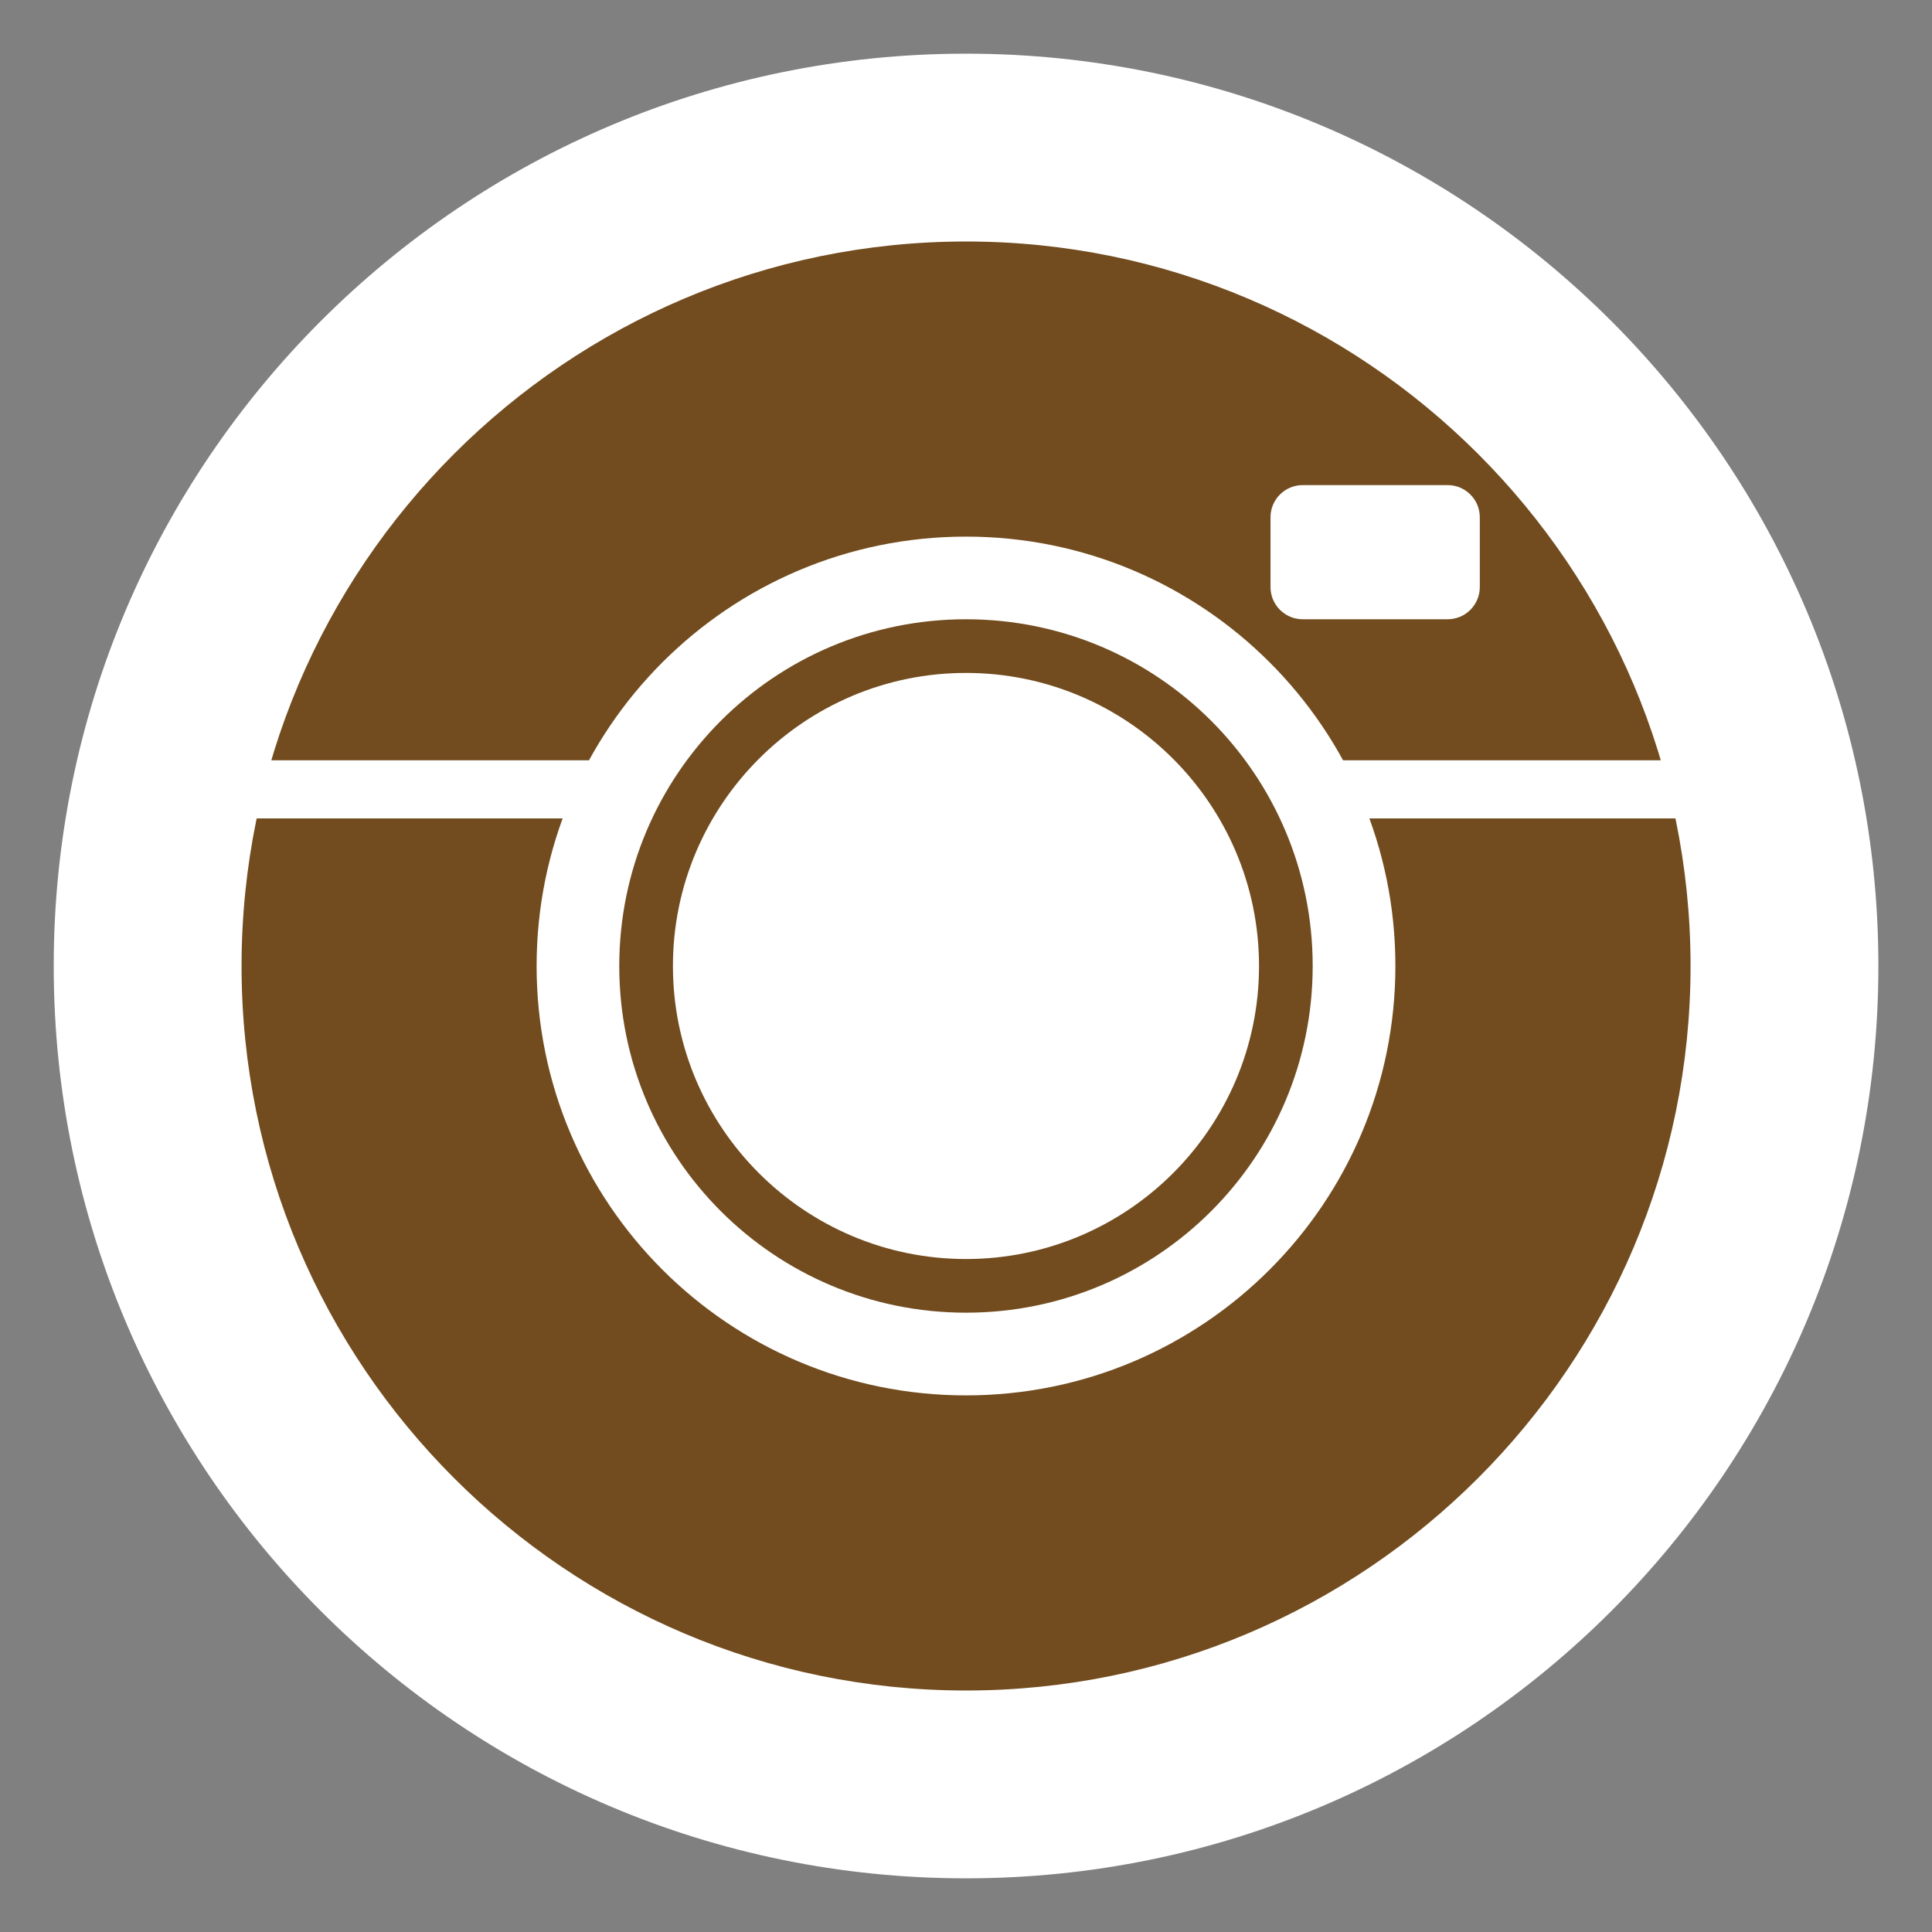 <?xml version="1.0" encoding="utf-8"?>
<!-- Generator: Adobe Illustrator 16.0.0, SVG Export Plug-In . SVG Version: 6.00 Build 0)  -->
<!DOCTYPE svg PUBLIC "-//W3C//DTD SVG 1.1//EN" "http://www.w3.org/Graphics/SVG/1.1/DTD/svg11.dtd">
<svg version="1.1" id="Layer_1" xmlns="http://www.w3.org/2000/svg" xmlns:xlink="http://www.w3.org/1999/xlink" x="0px" y="0px"
	 width="36px" height="36px" viewBox="0 0 36 36" enable-background="new 0 0 36 36" xml:space="preserve">
<rect x="0" y="0" width="36" height="36" fill="#808080" stroke="none"/>
<g>
	<g>
		<path fill="#724C1E" d="M18.001,32.5c-7.995,0-14.5-6.505-14.5-14.5s6.505-14.5,14.5-14.5s14.5,6.505,14.5,14.5
			S25.996,32.5,18.001,32.5z"/>
		<path fill="#FFFFFF" d="M18.001,4.5c7.444,0,13.5,6.056,13.5,13.5c0,7.443-6.056,13.5-13.5,13.5c-7.444,0-13.5-6.057-13.5-13.5
			C4.501,10.556,10.557,4.5,18.001,4.5 M18.001,2.5c-8.547,0-15.5,6.954-15.5,15.5c0,8.547,6.953,15.5,15.5,15.5
			s15.5-6.953,15.5-15.5S26.548,2.5,18.001,2.5L18.001,2.5z"/>
	</g>
	<path fill="#FFFFFF" stroke="#FFFFFF" stroke-width="2" stroke-miterlimit="10" d="M18.001,3c8.271,0,15,6.729,15,15
		c0,8.271-6.729,15-15,15c-8.271,0-15-6.729-15-15C3.001,9.729,9.73,3,18.001,3 M18.001,2c-8.836,0-16,7.164-16,16
		c0,8.838,7.164,16,16,16c8.837,0,16-7.162,16-16C34.001,9.165,26.838,2,18.001,2L18.001,2z"/>
</g>
<g>
	<path fill="#FFFFFF" d="M18,25.502c-4.136,0-7.501-3.365-7.501-7.501S13.864,10.5,18,10.5c4.137,0,7.501,3.365,7.501,7.501
		S22.137,25.502,18,25.502z"/>
	<path fill="#FFFFFF" d="M18,10.999c3.861,0,7.001,3.141,7.001,7.001c0,3.859-3.14,7.002-7.001,7.002
		c-3.861,0-7.001-3.141-7.001-7.002C10.999,14.139,14.14,10.999,18,10.999 M18,9.999c-4.419,0-8.001,3.582-8.001,8.001
		c0,4.42,3.582,8.001,8.001,8.001c4.42,0,8.001-3.581,8.001-8.001C26.002,13.581,22.421,9.999,18,9.999L18,9.999z"/>
</g>
<rect x="2.917" y="14.167" fill="#FFFFFF" width="30.083" height="1.083"/>
<g>
	<path fill="#724C1E" d="M18,12.539c3.012,0,5.46,2.45,5.46,5.461s-2.448,5.46-5.46,5.46c-3.011,0-5.461-2.449-5.461-5.46
		S14.989,12.539,18,12.539 M18,11.539c-3.568,0-6.461,2.893-6.461,6.461c0,3.57,2.893,6.46,6.461,6.46c3.57,0,6.46-2.892,6.46-6.46
		C24.461,14.432,21.57,11.539,18,11.539L18,11.539z"/>
</g>
<path fill="#FFFFFF" d="M27.574,10.939c0,0.331-0.268,0.6-0.6,0.6h-2.699c-0.332,0-0.601-0.269-0.601-0.6v-1.3
	c0-0.332,0.269-0.6,0.601-0.6h2.699c0.332,0,0.6,0.269,0.6,0.6V10.939z"/>
</svg>
